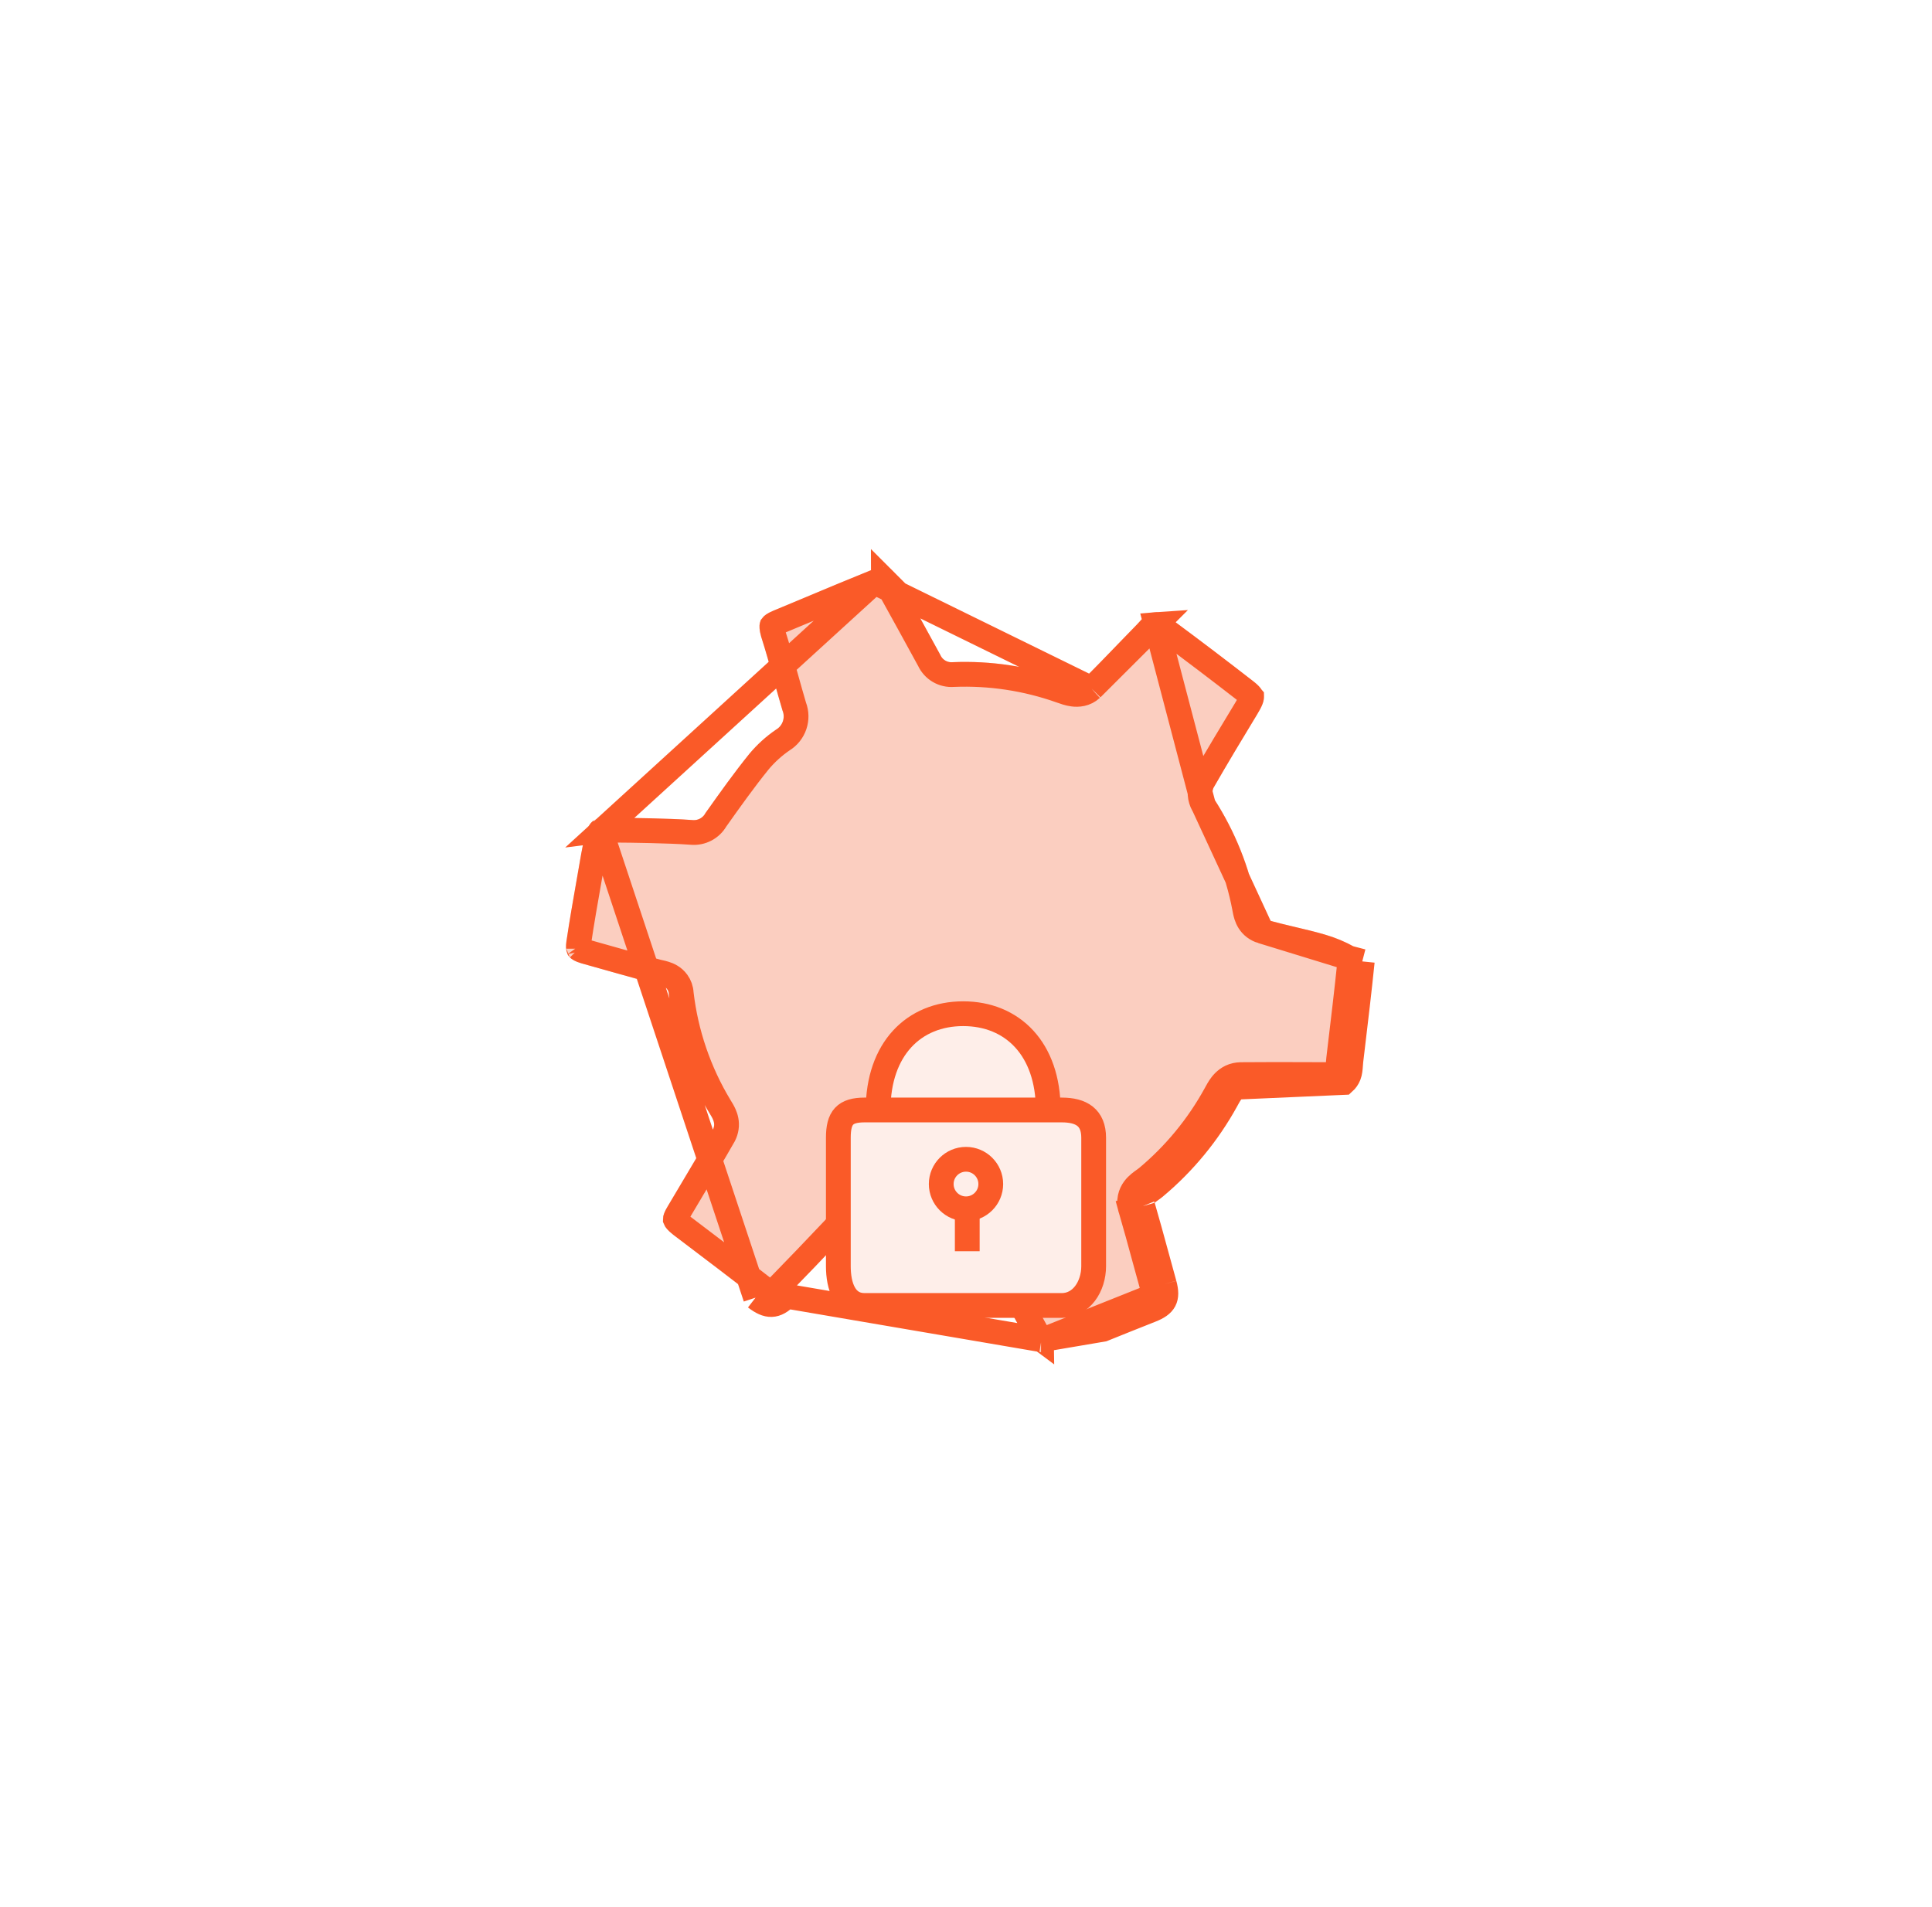 <svg width="78" height="77" viewBox="0 0 78 77" fill="none" xmlns="http://www.w3.org/2000/svg">
<g filter="url(#filter0_d_1375_52699)">
<path fill-rule="evenodd" clip-rule="evenodd" d="M35.107 31.917C33.801 32.444 32.51 32.995 31.214 33.533C30.677 33.759 30.57 34.008 30.731 34.579C31.044 35.559 31.296 36.565 31.591 37.557C31.711 37.843 31.601 38.174 31.333 38.331C30.931 38.603 30.57 38.931 30.259 39.303C29.634 40.077 29.056 40.891 28.478 41.704C28.381 41.891 28.181 42.001 27.972 41.983C27.391 41.941 26.805 41.927 26.226 41.911C25.743 41.898 25.157 41.894 24.598 41.889C24.377 41.887 24.139 41.877 23.959 42.006C23.641 42.236 23.586 42.738 23.467 43.331C23.264 44.516 23.044 45.693 22.868 46.877C22.793 47.399 22.967 47.62 23.478 47.769C24.45 48.044 25.427 48.317 26.409 48.589C26.597 48.641 26.823 48.654 26.938 48.812C26.979 48.87 27.004 48.941 27.004 49.017C27.198 50.712 27.755 52.343 28.635 53.801C28.736 53.969 28.859 54.145 28.828 54.339C28.82 54.388 28.805 54.437 28.782 54.483C28.187 55.523 27.567 56.551 26.955 57.584C26.646 58.09 26.703 58.356 27.19 58.733C28.295 59.571 29.408 60.413 30.504 61.267C30.991 61.644 31.318 61.651 31.752 61.208C32.512 60.425 33.267 59.645 34.011 58.854C34.132 58.709 34.337 58.666 34.505 58.752C35.212 59.013 35.938 59.221 36.676 59.374C37.536 59.498 38.402 59.57 39.271 59.591C39.472 59.576 39.661 59.686 39.747 59.868C40.292 60.884 40.849 61.89 41.405 62.895C41.749 63.519 41.917 63.59 42.598 63.317C43.889 62.808 45.174 62.281 46.465 61.772C47.025 61.552 47.166 61.3 47.009 60.72C46.716 59.672 46.442 58.618 46.137 57.574C46.104 57.494 46.098 57.409 46.114 57.33C46.165 57.085 46.433 56.964 46.625 56.804C47.796 55.825 48.775 54.636 49.511 53.298C49.63 53.081 49.752 52.826 49.994 52.773C50.028 52.766 50.062 52.762 50.097 52.761C51.283 52.749 52.469 52.758 53.654 52.761C53.872 52.792 54.093 52.725 54.257 52.578C54.344 52.5 54.411 52.403 54.453 52.296C54.527 52.108 54.516 51.898 54.54 51.697C54.7 50.359 54.863 49.02 54.998 47.69C55.007 47.471 54.907 47.262 54.73 47.132C54.34 46.908 53.923 46.732 53.49 46.608C52.726 46.381 51.889 46.233 51.086 45.991C51.035 45.975 50.987 45.952 50.946 45.921C50.794 45.808 50.769 45.599 50.733 45.413C50.441 43.889 49.858 42.435 49.016 41.13C48.94 40.996 48.929 40.834 48.986 40.69C49.56 39.691 50.153 38.706 50.752 37.719C51.152 37.066 51.148 36.79 50.547 36.339C49.514 35.536 48.474 34.746 47.425 33.968C47.267 33.851 47.125 33.703 46.941 33.632C46.844 33.594 46.738 33.578 46.632 33.586C46.521 33.594 46.416 33.628 46.322 33.683C46.159 33.779 46.045 33.939 45.913 34.075C45.185 34.817 44.486 35.565 43.728 36.314C43.535 36.491 43.241 36.379 42.994 36.292C41.541 35.776 40.001 35.543 38.458 35.608C38.245 35.628 38.044 35.507 37.962 35.31C37.414 34.309 36.868 33.313 36.316 32.32C35.975 31.709 35.783 31.626 35.107 31.917Z" fill="#FBCEC0"/>
<path d="M35.295 32.381L35.295 32.381C34.42 32.734 33.553 33.097 32.685 33.461C32.26 33.638 31.835 33.816 31.407 33.994C31.22 34.073 31.174 34.124 31.166 34.135C31.163 34.145 31.149 34.215 31.21 34.436C31.394 35.011 31.562 35.615 31.727 36.209C31.84 36.612 31.95 37.01 32.064 37.392C32.26 37.896 32.066 38.47 31.602 38.752C31.245 38.996 30.923 39.288 30.645 39.62C30.038 40.372 29.475 41.163 28.903 41.97C28.707 42.314 28.329 42.514 27.933 42.482C27.405 42.443 26.872 42.429 26.33 42.414C26.291 42.413 26.251 42.412 26.212 42.411L26.212 42.411C25.763 42.399 25.222 42.394 24.691 42.39C24.659 42.389 24.626 42.389 24.594 42.389C24.582 42.389 24.571 42.389 24.559 42.389C24.453 42.388 24.386 42.387 24.323 42.395L35.295 32.381ZM35.295 32.381L35.306 32.376M35.295 32.381L35.306 32.376M24.252 42.412C24.252 42.412 24.251 42.412 24.251 42.412C24.251 42.412 24.252 42.412 24.252 42.412L24.252 42.412ZM24.252 42.412C24.227 42.43 24.175 42.485 24.117 42.676C24.074 42.819 24.044 42.979 24.006 43.179C23.991 43.254 23.976 43.334 23.959 43.422C23.9 43.764 23.84 44.104 23.781 44.443C23.633 45.282 23.487 46.113 23.363 46.95C23.34 47.107 23.357 47.163 23.362 47.175C23.366 47.18 23.411 47.228 23.616 47.288C24.586 47.563 25.561 47.836 26.542 48.107C26.57 48.114 26.599 48.121 26.644 48.131C26.65 48.132 26.657 48.134 26.664 48.135C26.713 48.146 26.781 48.162 26.851 48.184C26.988 48.226 27.194 48.313 27.343 48.521C27.438 48.651 27.496 48.81 27.503 48.98C27.691 50.596 28.223 52.152 29.063 53.543C29.069 53.552 29.076 53.563 29.083 53.576C29.125 53.644 29.191 53.751 29.238 53.858C29.299 53.995 29.358 54.19 29.322 54.417C29.306 54.516 29.276 54.612 29.231 54.703L29.224 54.717L29.216 54.731C28.768 55.515 28.304 56.294 27.843 57.068C27.69 57.325 27.537 57.582 27.385 57.839L27.382 57.844L27.382 57.844C27.273 58.023 27.264 58.093 27.264 58.107C27.268 58.117 27.301 58.187 27.494 58.337C27.577 58.399 27.659 58.461 27.741 58.524C28.764 59.299 29.794 60.08 30.811 60.872M24.252 42.412L30.504 61.267M30.811 60.872C30.811 60.872 30.811 60.872 30.811 60.873L30.504 61.267M30.811 60.872C30.811 60.872 30.81 60.872 30.81 60.872L30.504 61.267M30.811 60.872C31.027 61.04 31.113 61.046 31.131 61.045L31.131 61.045C31.139 61.045 31.214 61.042 31.394 60.858M30.504 61.267C30.991 61.644 31.318 61.651 31.752 61.208M31.394 60.858C31.394 60.859 31.393 60.859 31.393 60.859L31.752 61.208M31.394 60.858C32.151 60.08 32.9 59.305 33.638 58.521M31.394 60.858C31.394 60.858 31.394 60.858 31.394 60.858L31.752 61.208M31.752 61.208L42.047 62.967M46.137 57.574C46.104 57.494 46.098 57.409 46.114 57.33C46.152 57.147 46.312 57.033 46.47 56.92C46.523 56.883 46.576 56.845 46.625 56.804C47.796 55.825 48.775 54.636 49.511 53.298C49.519 53.282 49.528 53.267 49.537 53.25C49.648 53.045 49.769 52.822 49.994 52.773C50.028 52.766 50.062 52.762 50.097 52.761L54.257 52.578C54.344 52.5 54.411 52.403 54.453 52.296C54.505 52.163 54.515 52.018 54.525 51.873C54.529 51.814 54.533 51.755 54.54 51.697C54.557 51.557 54.573 51.418 54.59 51.279C54.733 50.081 54.877 48.882 54.998 47.69M46.137 57.574L45.657 57.714C45.659 57.721 45.66 57.727 45.662 57.734M46.137 57.574L45.673 57.762C45.669 57.752 45.666 57.743 45.662 57.734M46.137 57.574C46.327 58.226 46.506 58.883 46.685 59.539C46.792 59.933 46.899 60.327 47.009 60.72M45.662 57.734C45.601 57.567 45.591 57.392 45.625 57.228C45.684 56.941 45.868 56.758 45.997 56.651C46.06 56.599 46.126 56.552 46.175 56.517L46.181 56.512C46.237 56.473 46.274 56.446 46.304 56.421C47.428 55.482 48.367 54.341 49.072 53.057C49.079 53.046 49.086 53.033 49.093 53.018C49.143 52.926 49.219 52.786 49.311 52.667C49.426 52.52 49.608 52.346 49.888 52.285C49.953 52.271 50.019 52.263 50.086 52.261L50.092 52.261L50.092 52.261C51.008 52.252 51.924 52.255 52.836 52.258C53.109 52.26 53.383 52.261 53.655 52.261L53.69 52.261L53.725 52.266C53.797 52.276 53.869 52.254 53.923 52.206C53.952 52.18 53.974 52.148 53.987 52.113C53.999 52.084 54.01 52.038 54.017 51.954C54.019 51.941 54.021 51.913 54.023 51.878C54.029 51.805 54.036 51.7 54.044 51.637C54.06 51.498 54.077 51.359 54.093 51.22C54.236 50.028 54.378 48.84 54.499 47.659M45.662 57.734C45.85 58.376 46.024 59.017 46.2 59.663C46.307 60.057 46.415 60.453 46.527 60.853M54.499 47.659C54.499 47.663 54.499 47.666 54.499 47.669L54.998 47.69M54.499 47.659C54.498 47.617 54.48 47.576 54.449 47.547M54.499 47.659C54.499 47.653 54.5 47.646 54.501 47.639L54.998 47.69M54.998 47.69L54.449 47.547M54.449 47.547C54.102 47.352 53.734 47.198 53.352 47.088L53.348 47.087C52.991 46.981 52.615 46.892 52.218 46.798L52.188 46.791C51.785 46.696 51.36 46.596 50.942 46.47L54.449 47.547ZM46.527 60.853C46.526 60.852 46.526 60.852 46.526 60.851L47.009 60.72M46.527 60.853C46.559 60.973 46.569 61.05 46.569 61.099C46.569 61.121 46.567 61.135 46.565 61.141C46.565 61.144 46.564 61.146 46.564 61.147L46.563 61.149L46.562 61.151C46.562 61.151 46.561 61.151 46.561 61.152C46.56 61.153 46.558 61.155 46.556 61.157C46.551 61.163 46.539 61.174 46.519 61.189C46.475 61.22 46.402 61.26 46.282 61.307L46.282 61.307C45.635 61.562 44.99 61.821 44.346 62.08L44.345 62.081C43.701 62.34 43.059 62.598 42.415 62.852L42.412 62.853C42.249 62.918 42.148 62.95 42.08 62.962C42.066 62.965 42.055 62.967 42.047 62.967M46.527 60.853C46.527 60.853 46.527 60.854 46.527 60.855L47.009 60.72M47.009 60.72C47.166 61.3 47.025 61.552 46.465 61.772C45.82 62.026 45.176 62.285 44.532 62.545L42.047 62.967M42.047 62.967C42.041 62.962 42.034 62.954 42.025 62.943C41.982 62.891 41.925 62.804 41.842 62.654L41.842 62.653C41.288 61.65 40.734 60.65 40.192 59.64M42.047 62.967C42.056 62.977 42.06 62.98 42.06 62.98C42.06 62.979 42.055 62.976 42.045 62.972C42.038 62.969 42.032 62.968 42.03 62.968M42.047 62.967C42.038 62.968 42.032 62.968 42.03 62.968M40.192 59.64C40.019 59.289 39.654 59.073 39.263 59.091M40.192 59.64C40.191 59.637 40.189 59.635 40.187 59.632L39.747 59.868L40.199 59.653C40.196 59.649 40.194 59.645 40.192 59.64ZM39.263 59.091C38.426 59.07 37.591 59 36.762 58.882M39.263 59.091C39.27 59.091 39.276 59.091 39.283 59.091L39.271 59.591L39.235 59.092C39.244 59.092 39.254 59.091 39.263 59.091ZM36.762 58.882C36.061 58.735 35.372 58.538 34.7 58.291M36.762 58.882C36.767 58.883 36.772 58.884 36.777 58.885L36.676 59.374L36.747 58.879C36.752 58.88 36.757 58.881 36.762 58.882ZM34.7 58.291C34.335 58.123 33.901 58.216 33.638 58.521M34.7 58.291C34.711 58.296 34.722 58.302 34.733 58.307L34.505 58.752L34.678 58.283C34.685 58.286 34.693 58.288 34.7 58.291ZM33.638 58.521C33.641 58.518 33.644 58.515 33.647 58.512L34.011 58.854L33.626 58.536C33.63 58.531 33.634 58.526 33.638 58.521ZM42.03 62.968C42.029 62.968 42.029 62.968 42.029 62.968L42.03 62.968ZM35.306 32.376C35.464 32.308 35.565 32.275 35.631 32.262C35.65 32.258 35.663 32.256 35.672 32.256C35.678 32.261 35.687 32.27 35.699 32.284C35.742 32.334 35.798 32.419 35.879 32.563C36.426 33.548 36.968 34.536 37.512 35.531C37.684 35.909 38.075 36.14 38.49 36.107C39.965 36.046 41.438 36.269 42.827 36.763C42.835 36.766 42.844 36.769 42.854 36.772C42.963 36.812 43.14 36.875 43.317 36.898C43.523 36.925 43.819 36.91 44.066 36.682L44.073 36.676M35.306 32.376L44.073 36.676M48.588 41.39L48.581 41.377C48.429 41.11 48.408 40.788 48.523 40.503L48.535 40.471L48.553 40.441C49.13 39.436 49.725 38.447 50.324 37.46L50.325 37.458C50.42 37.304 50.475 37.196 50.505 37.117C50.519 37.079 50.525 37.053 50.527 37.037C50.529 37.029 50.529 37.024 50.529 37.02C50.529 37.018 50.529 37.016 50.529 37.016L50.528 37.015C50.528 37.014 50.528 37.012 50.526 37.008C50.523 37.002 50.515 36.987 50.496 36.963C50.456 36.912 50.381 36.84 50.246 36.738L50.24 36.733L50.24 36.733C49.21 35.933 48.173 35.145 47.127 34.37C47.077 34.333 47.031 34.294 46.992 34.263L46.976 34.25C46.942 34.222 46.915 34.2 46.887 34.178C46.823 34.129 46.786 34.108 46.761 34.098C46.732 34.087 46.7 34.082 46.669 34.085L48.588 41.39ZM48.588 41.39L48.596 41.401M48.588 41.39L48.596 41.401M48.596 41.401C49.404 42.652 49.962 44.047 50.242 45.507C50.244 45.517 50.246 45.53 50.248 45.543C50.262 45.619 50.285 45.742 50.321 45.852C50.368 45.994 50.458 46.181 50.648 46.322C50.736 46.387 50.835 46.438 50.942 46.47L48.596 41.401ZM44.073 36.676L44.08 36.669M44.073 36.676L44.08 36.669M44.08 36.669C44.557 36.197 45.017 35.72 45.471 35.249C45.739 34.971 46.004 34.696 46.27 34.425C46.311 34.382 46.35 34.339 46.382 34.304L46.393 34.292C46.422 34.26 46.445 34.233 46.469 34.208C46.522 34.152 46.554 34.127 46.577 34.114C46.604 34.097 46.636 34.087 46.669 34.085L44.08 36.669ZM27.264 58.109C27.264 58.109 27.264 58.109 27.264 58.108L27.264 58.109ZM23.363 47.178C23.363 47.178 23.363 47.177 23.362 47.176L23.363 47.178ZM31.165 34.137C31.165 34.137 31.165 34.136 31.165 34.135L31.165 34.137ZM35.685 32.255C35.685 32.255 35.684 32.255 35.684 32.255L35.685 32.255ZM35.663 32.248C35.662 32.248 35.662 32.247 35.662 32.247L35.663 32.248Z" stroke="#FA5A28"/>
</g>
<path fill-rule="evenodd" clip-rule="evenodd" d="M42.862 44.819H42.32C42.32 42.353 40.876 40.932 38.886 40.932C36.896 40.932 35.452 42.353 35.452 44.819H34.909C34.111 44.819 33.846 45.124 33.846 45.942V51.125C33.846 51.943 34.111 52.713 34.909 52.713H42.862C43.66 52.713 44.154 51.943 44.154 51.125V45.942C44.154 45.124 43.66 44.819 42.862 44.819Z" fill="#FEEEE9"/>
<path d="M42.32 44.819H42.862C43.66 44.819 44.154 45.124 44.154 45.942V51.125C44.154 51.943 43.66 52.713 42.862 52.713H34.909C34.111 52.713 33.846 51.943 33.846 51.125V45.942C33.846 45.124 34.111 44.819 34.909 44.819H35.452M42.32 44.819C42.32 42.353 40.876 40.932 38.886 40.932C36.896 40.932 35.452 42.353 35.452 44.819M42.32 44.819H35.452" stroke="#FA5A28"/>
<circle cx="39" cy="47.81" r="1" stroke="#FA5A28"/>
<path d="M39.051 49.164V50.522" stroke="#FA5A28"/>
<defs>
<filter id="filter0_d_1375_52699" x="0.687" y="0.721" width="76.476" height="76.042" filterUnits="userSpaceOnUse" color-interpolation-filters="sRGB">
<feFlood flood-opacity="0" result="BackgroundImageFix"/>
<feColorMatrix in="SourceAlpha" type="matrix" values="0 0 0 0 0 0 0 0 0 0 0 0 0 0 0 0 0 0 127 0" result="hardAlpha"/>
<feOffset dy="-8.87"/>
<feGaussianBlur stdDeviation="11.082"/>
<feColorMatrix type="matrix" values="0 0 0 0 0.797 0 0 0 0 0.354 0 0 0 0 0.216 0 0 0 0.1 0"/>
<feBlend mode="normal" in2="BackgroundImageFix" result="effect1_dropShadow_1375_52699"/>
<feBlend mode="normal" in="SourceGraphic" in2="effect1_dropShadow_1375_52699" result="shape"/>
</filter>
</defs>
</svg>

